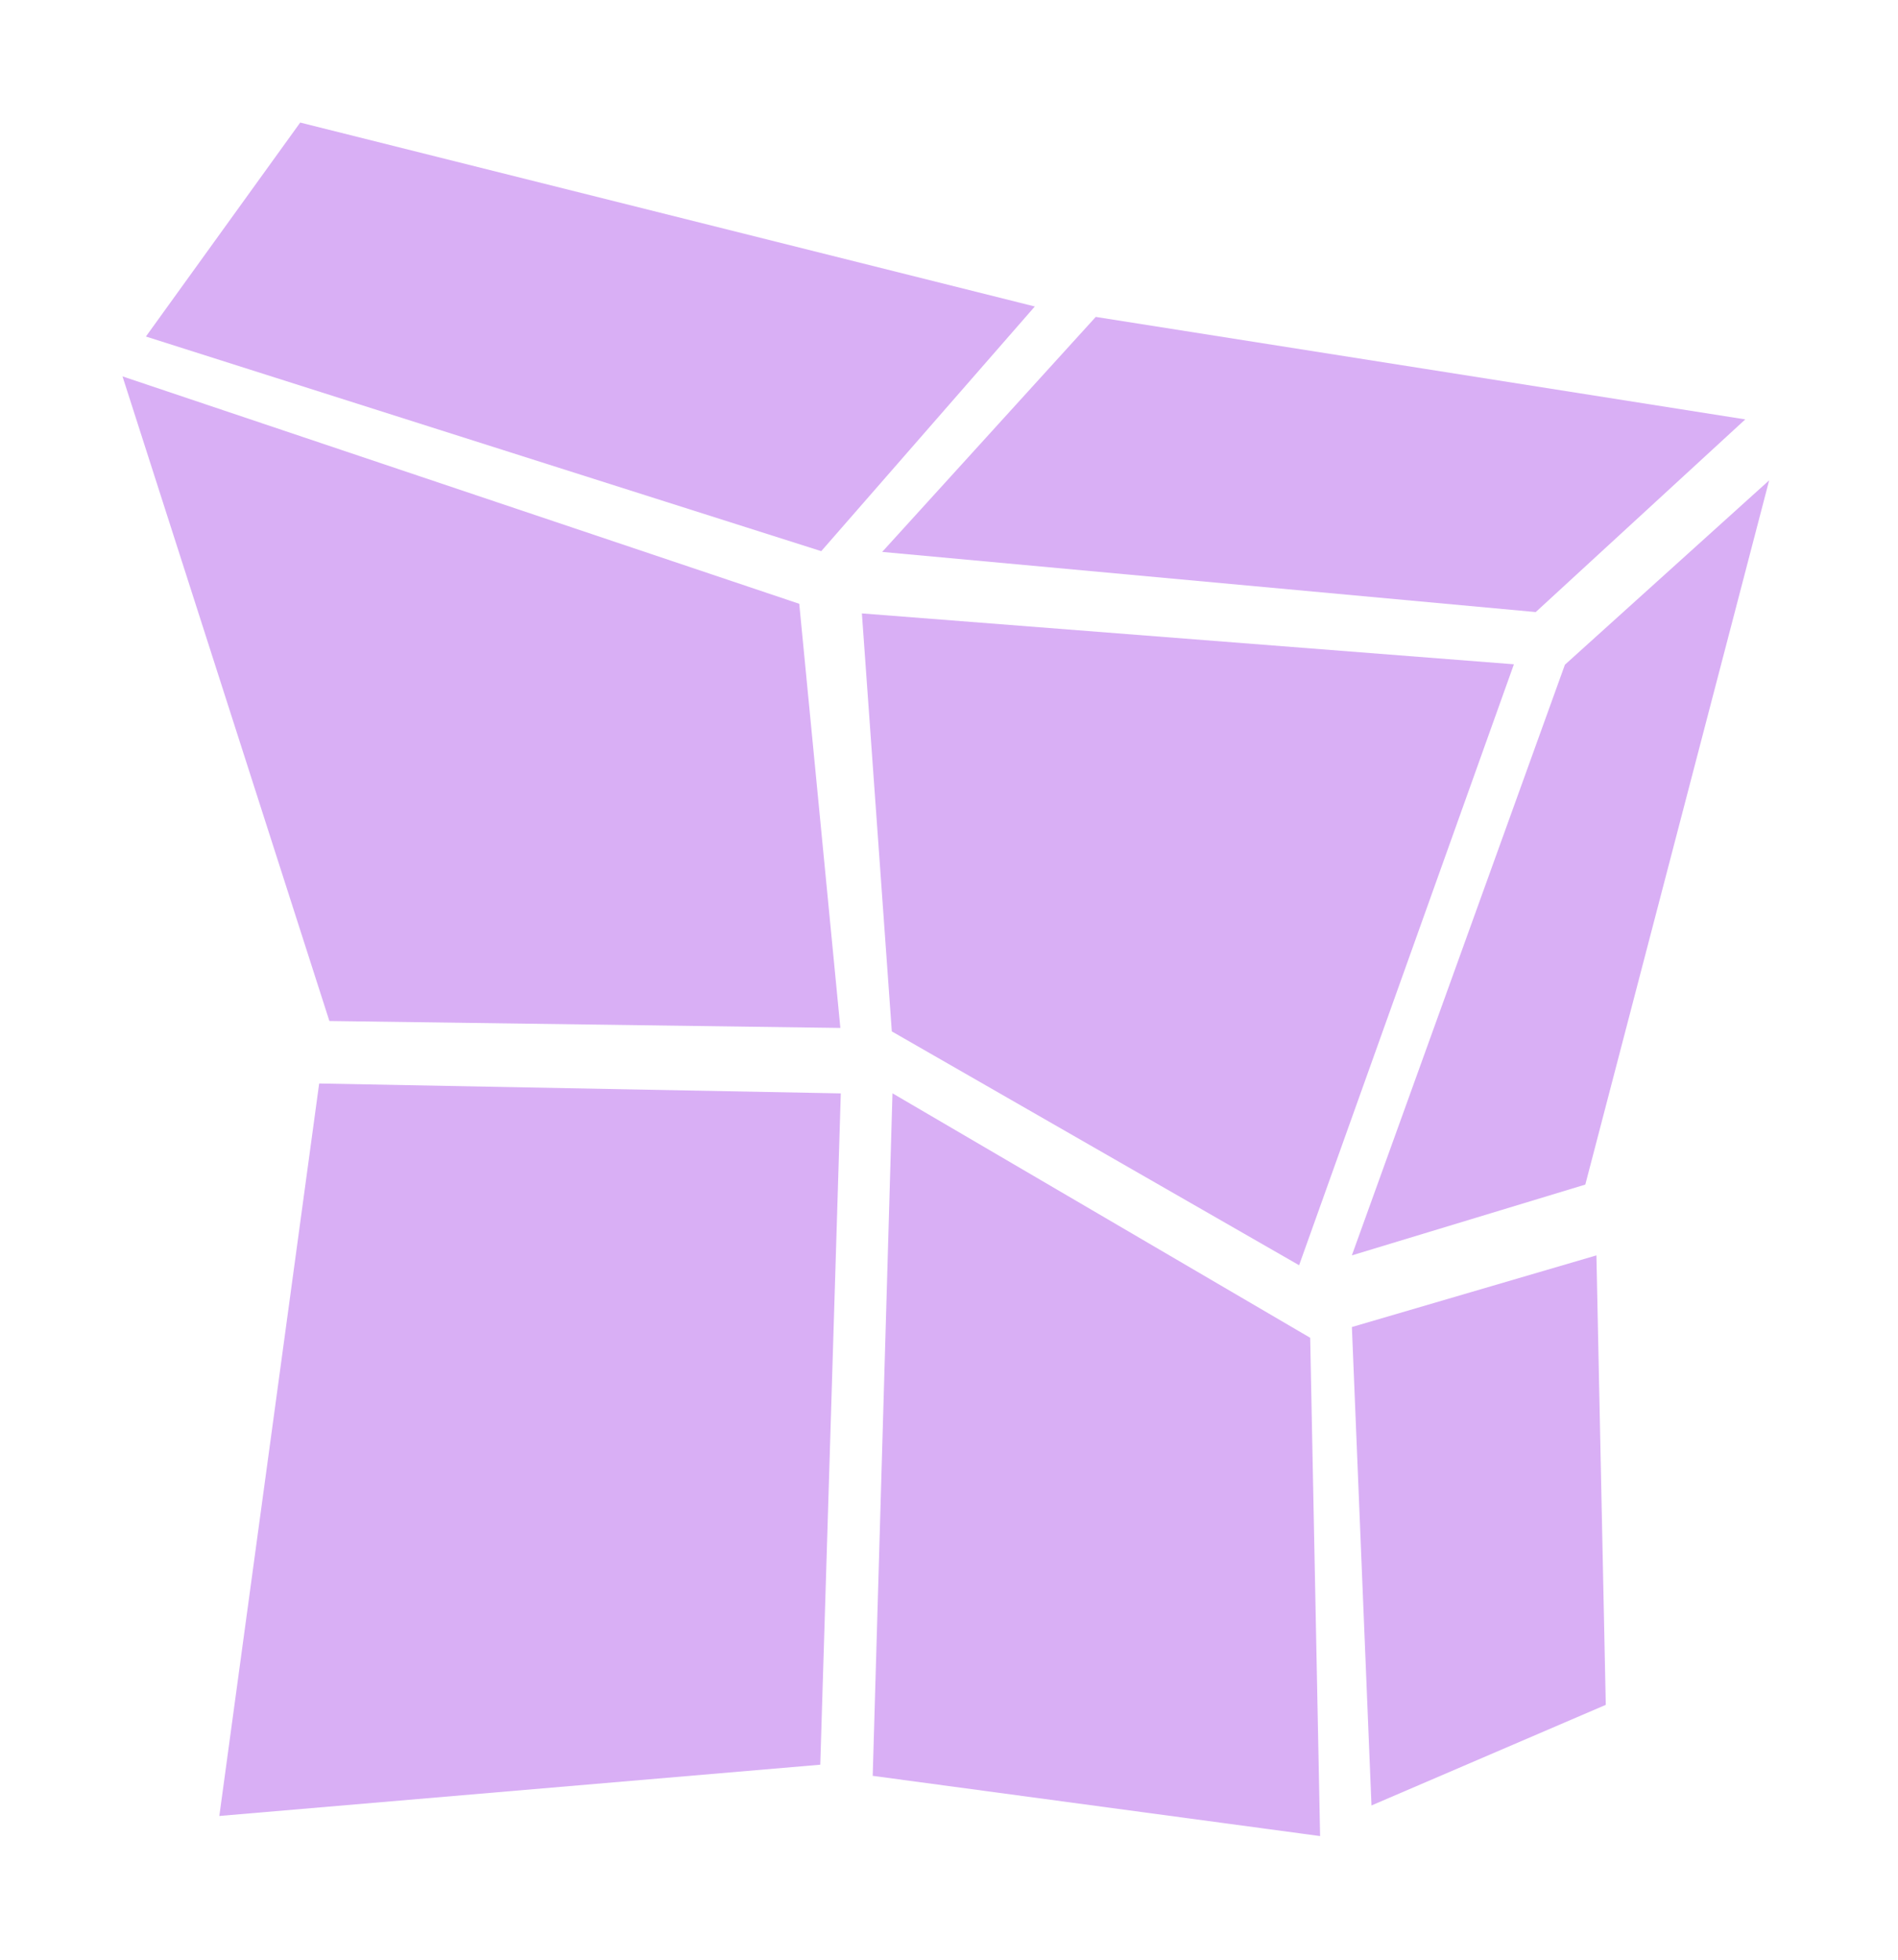 <?xml version="1.0" encoding="UTF-8" standalone="no"?>
<svg
   height="1600"
   viewBox="0 0 1550 1600"
   width="1550"
   version="1.1"
   id="svg2"
   sodipodi:docname="ops.transform.vertex_random.svg"
   inkscape:version="1.3.2 (091e20e, 2023-11-25, custom)"
   xml:space="preserve"
   xmlns:inkscape="http://www.inkscape.org/namespaces/inkscape"
   xmlns:sodipodi="http://sodipodi.sourceforge.net/DTD/sodipodi-0.dtd"
   xmlns="http://www.w3.org/2000/svg"
   xmlns:svg="http://www.w3.org/2000/svg"><defs
     id="defs2" /><sodipodi:namedview
     pagecolor="#303030"
     showgrid="true"
     id="namedview1"
     bordercolor="#000000"
     borderopacity="0.25"
     inkscape:showpageshadow="2"
     inkscape:pageopacity="0.0"
     inkscape:pagecheckerboard="0"
     inkscape:deskcolor="#d1d1d1"
     inkscape:zoom="0.39414947"
     inkscape:cx="1297.7311"
     inkscape:cy="612.71173"
     inkscape:window-width="1920"
     inkscape:window-height="1009"
     inkscape:window-x="1912"
     inkscape:window-y="-8"
     inkscape:window-maximized="1"
     inkscape:current-layer="svg2"><inkscape:grid
       id="grid5"
       units="px"
       spacingx="50"
       spacingy="50"
       color="#4772b3"
       opacity="0.2"
       visible="true"
       originx="0"
       originy="0"
       empspacing="2" /></sodipodi:namedview><g
     id="g8"
     inkscape:label="purple"
     style="fill:#d9aff5;fill-opacity:1"
     transform="matrix(1.523,0,0,1.523,-464.466,-317.897)"><path
       style="fill:#d9aff5;fill-opacity:1;fill-rule:evenodd"
       d="m 370.656,410.502 362.877,121.906 22.05,227.374 -273.998,-3.722 z"
       id="path1"
       sodipodi:nodetypes="ccccc" /><path
       style="fill:#d9aff5;fill-opacity:1;fill-rule:evenodd"
       d="m 383.206,389.133 82.737,-114.696 393.902,98.595 -114.511,131.162 z"
       id="path2" /><path
       style="fill:#d9aff5;fill-opacity:1;fill-rule:evenodd"
       d="M 1240.8,433.56 1128.444,536.843 777.997,504.595 892.526,378.621 Z"
       id="path3" /><path
       style="fill:#d9aff5;fill-opacity:1;fill-rule:evenodd"
       d="m 767.122,537.563 16.046,224.073 218.394,125.35 115.176,-322.147 z"
       id="path4" /><path
       style="fill:#d9aff5;fill-opacity:1;fill-rule:evenodd"
       d="M 1144.087,565.071 1253.618,466.221 1155.028,843.748 1029.844,881.709 Z"
       id="path5" /><path
       style="fill:#d9aff5;fill-opacity:1;fill-rule:evenodd"
       d="m 1029.864,920.117 10.508,256.471 125.634,-53.934 -5.023,-240.945 z"
       id="path6" /><path
       style="fill:#d9aff5;fill-opacity:1;fill-rule:evenodd"
       d="M 1012.818,1193 772.925,1160.709 783.524,794.825 1007.503,925.877 Z"
       id="path7" /><path
       style="fill:#d9aff5;fill-opacity:1;fill-rule:evenodd"
       d="m 476.109,789.56 279.704,5.312 -11.008,359.872 -322.229,27.48 z"
       id="path8" /></g></svg>
